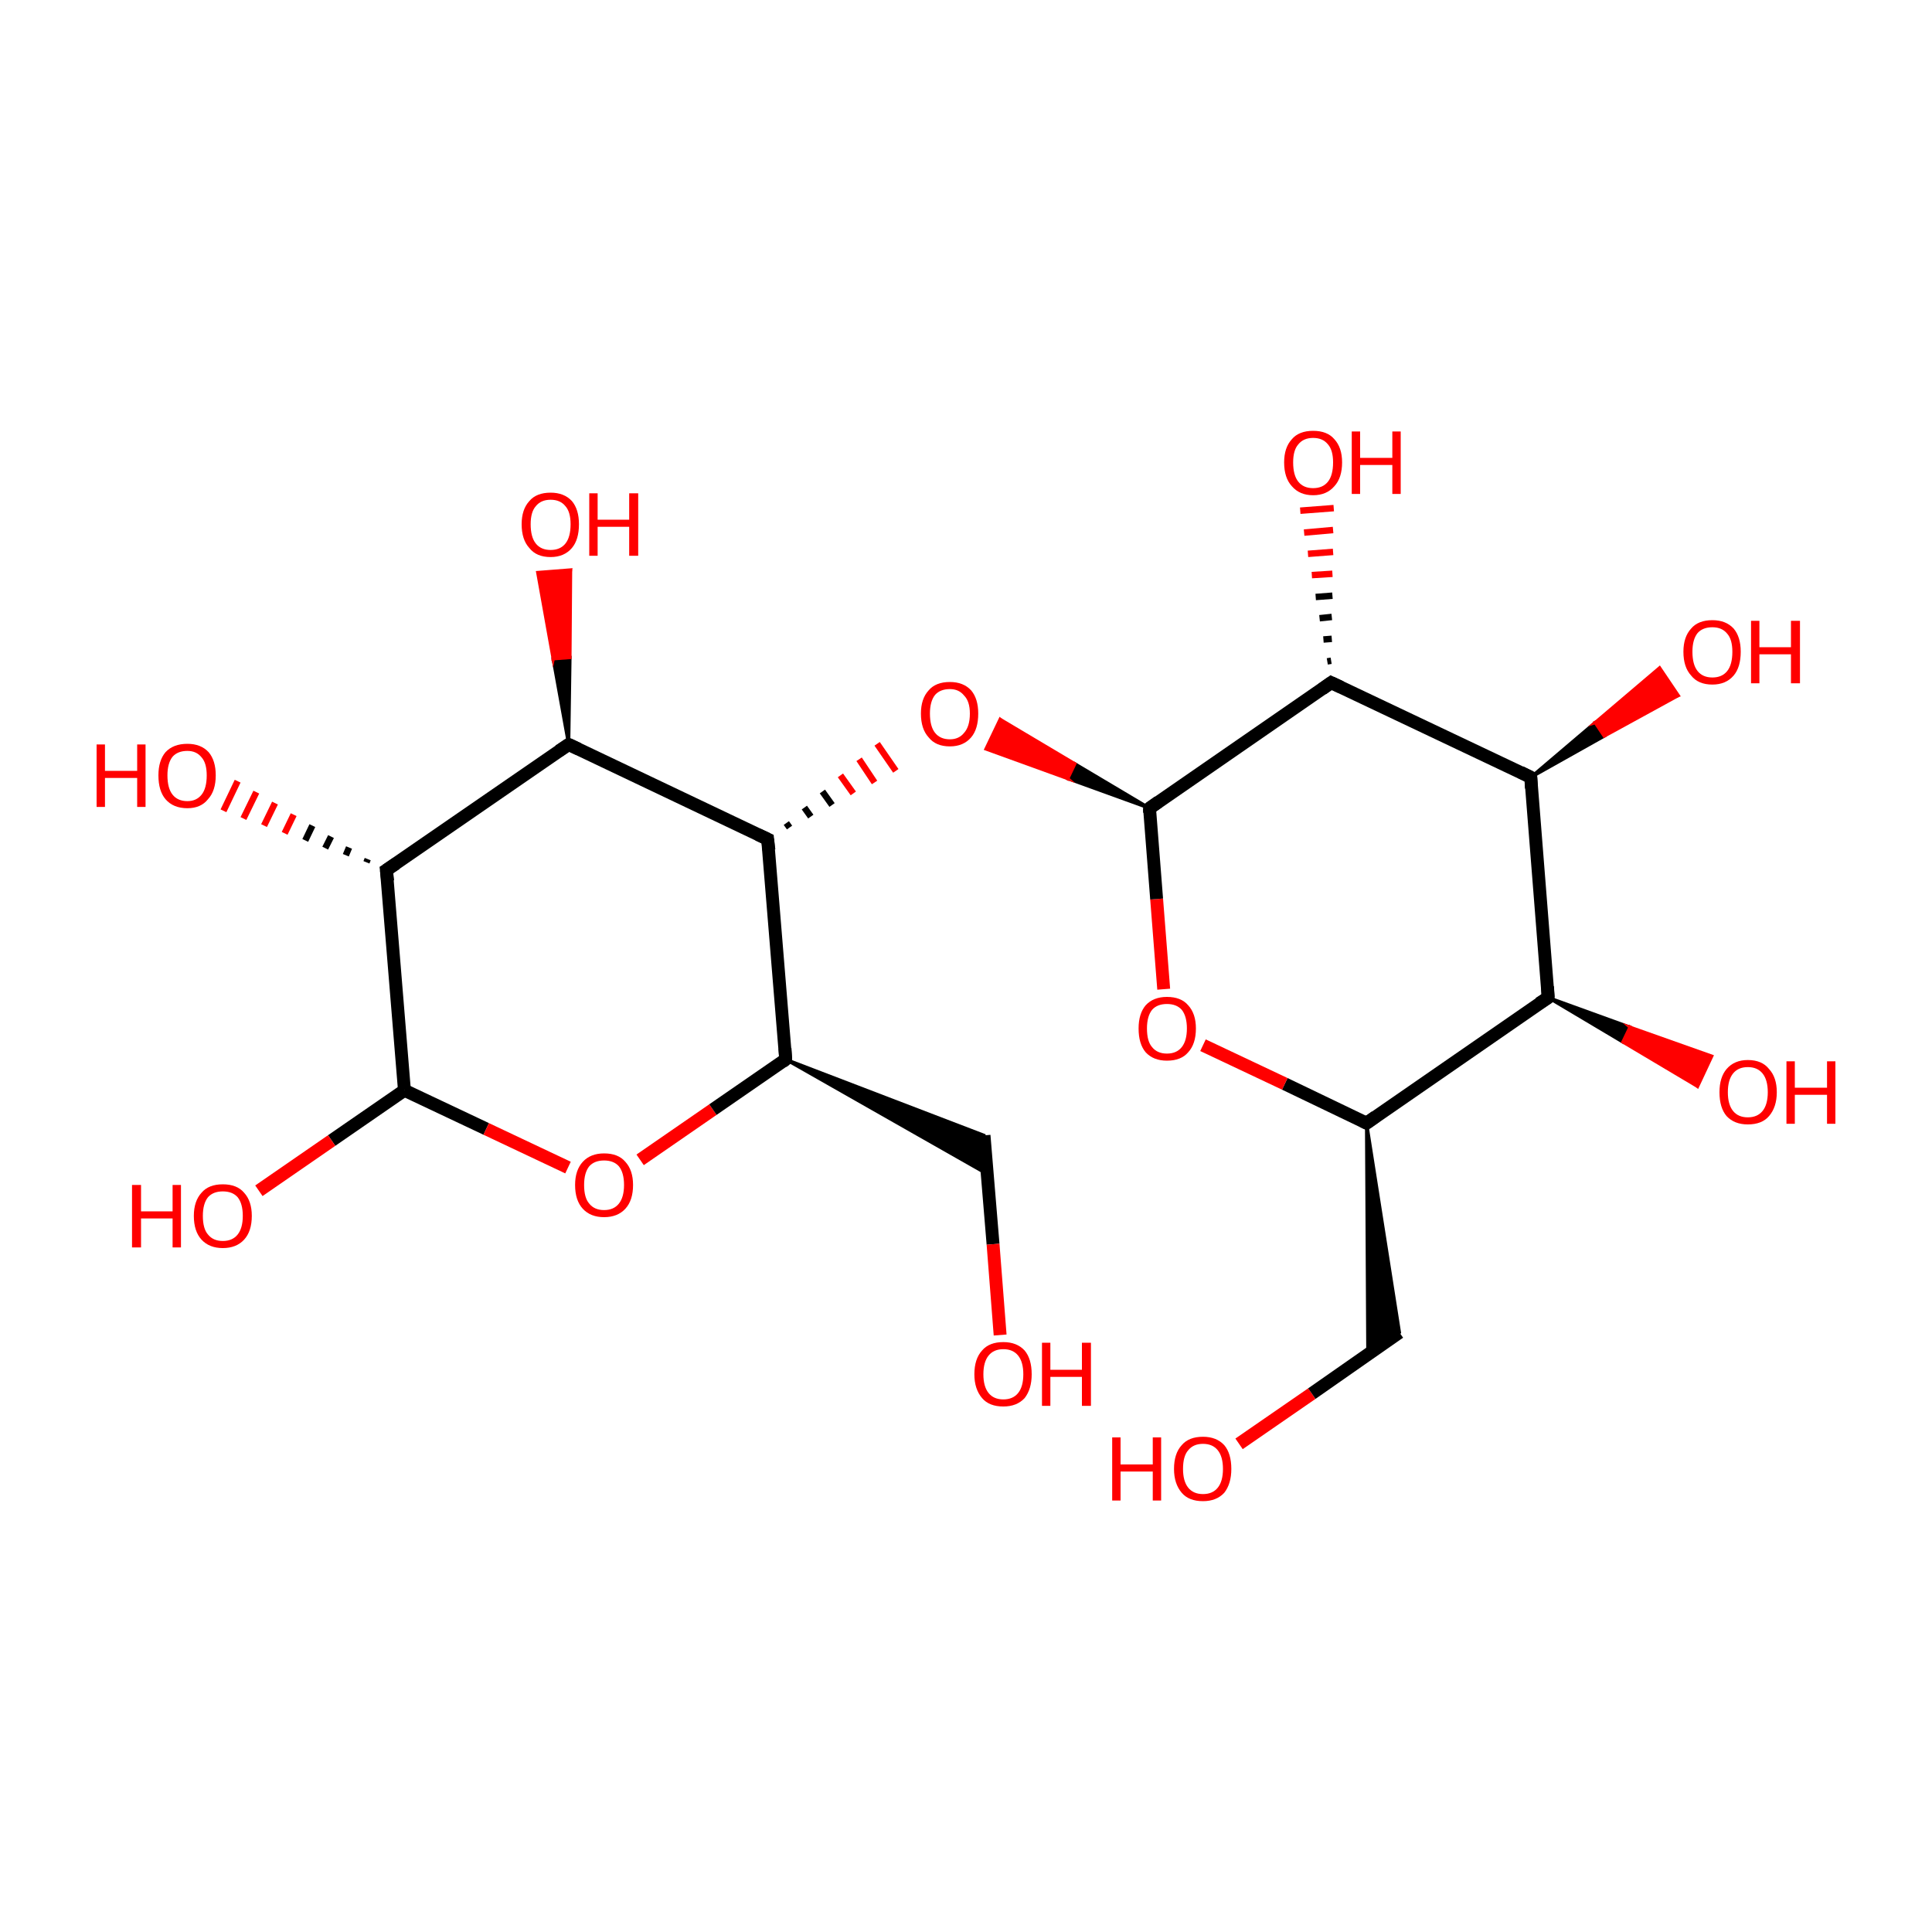 <?xml version='1.0' encoding='iso-8859-1'?>
<svg version='1.1' baseProfile='full'
              xmlns='http://www.w3.org/2000/svg'
                      xmlns:rdkit='http://www.rdkit.org/xml'
                      xmlns:xlink='http://www.w3.org/1999/xlink'
                  xml:space='preserve'
width='300px' height='300px' viewBox='0 0 300 300'>
<!-- END OF HEADER -->
<rect style='opacity:1.0;fill:#FFFFFF;stroke:none' width='300.0' height='300.0' x='0.0' y='0.0'> </rect>
<path class='bond-0 atom-0 atom-1' d='M 192.4,224.2 L 203.7,216.4' style='fill:none;fill-rule:evenodd;stroke:#FF0000;stroke-width:2.0px;stroke-linecap:butt;stroke-linejoin:miter;stroke-opacity:1' />
<path class='bond-0 atom-0 atom-1' d='M 203.7,216.4 L 217.3,206.9' style='fill:none;fill-rule:evenodd;stroke:#000000;stroke-width:2.0px;stroke-linecap:butt;stroke-linejoin:miter;stroke-opacity:1' />
<path class='bond-1 atom-2 atom-1' d='M 212.2,174.4 L 217.3,206.9 L 212.4,210.3 Z' style='fill:#000000;fill-rule:evenodd;fill-opacity:1;stroke:#000000;stroke-width:0.5px;stroke-linecap:butt;stroke-linejoin:miter;stroke-miterlimit:10;stroke-opacity:1;' />
<path class='bond-2 atom-2 atom-3' d='M 212.2,174.4 L 199.5,168.3' style='fill:none;fill-rule:evenodd;stroke:#000000;stroke-width:2.0px;stroke-linecap:butt;stroke-linejoin:miter;stroke-opacity:1' />
<path class='bond-2 atom-2 atom-3' d='M 199.5,168.3 L 186.8,162.3' style='fill:none;fill-rule:evenodd;stroke:#FF0000;stroke-width:2.0px;stroke-linecap:butt;stroke-linejoin:miter;stroke-opacity:1' />
<path class='bond-3 atom-3 atom-4' d='M 180.7,153.6 L 179.6,139.6' style='fill:none;fill-rule:evenodd;stroke:#FF0000;stroke-width:2.0px;stroke-linecap:butt;stroke-linejoin:miter;stroke-opacity:1' />
<path class='bond-3 atom-3 atom-4' d='M 179.6,139.6 L 178.5,125.5' style='fill:none;fill-rule:evenodd;stroke:#000000;stroke-width:2.0px;stroke-linecap:butt;stroke-linejoin:miter;stroke-opacity:1' />
<path class='bond-4 atom-4 atom-5' d='M 178.5,125.5 L 165.8,120.9 L 166.9,118.6 Z' style='fill:#000000;fill-rule:evenodd;fill-opacity:1;stroke:#000000;stroke-width:0.5px;stroke-linecap:butt;stroke-linejoin:miter;stroke-miterlimit:10;stroke-opacity:1;' />
<path class='bond-4 atom-4 atom-5' d='M 165.8,120.9 L 155.3,111.7 L 153.1,116.3 Z' style='fill:#FF0000;fill-rule:evenodd;fill-opacity:1;stroke:#FF0000;stroke-width:0.5px;stroke-linecap:butt;stroke-linejoin:miter;stroke-miterlimit:10;stroke-opacity:1;' />
<path class='bond-4 atom-4 atom-5' d='M 165.8,120.9 L 166.9,118.6 L 155.3,111.7 Z' style='fill:#FF0000;fill-rule:evenodd;fill-opacity:1;stroke:#FF0000;stroke-width:0.5px;stroke-linecap:butt;stroke-linejoin:miter;stroke-miterlimit:10;stroke-opacity:1;' />
<path class='bond-5 atom-6 atom-5' d='M 122.6,128.5 L 122.1,127.8' style='fill:none;fill-rule:evenodd;stroke:#000000;stroke-width:1.0px;stroke-linecap:butt;stroke-linejoin:miter;stroke-opacity:1' />
<path class='bond-5 atom-6 atom-5' d='M 125.9,126.8 L 124.9,125.4' style='fill:none;fill-rule:evenodd;stroke:#000000;stroke-width:1.0px;stroke-linecap:butt;stroke-linejoin:miter;stroke-opacity:1' />
<path class='bond-5 atom-6 atom-5' d='M 129.2,125.0 L 127.7,122.9' style='fill:none;fill-rule:evenodd;stroke:#000000;stroke-width:1.0px;stroke-linecap:butt;stroke-linejoin:miter;stroke-opacity:1' />
<path class='bond-5 atom-6 atom-5' d='M 132.5,123.2 L 130.5,120.4' style='fill:none;fill-rule:evenodd;stroke:#FF0000;stroke-width:1.0px;stroke-linecap:butt;stroke-linejoin:miter;stroke-opacity:1' />
<path class='bond-5 atom-6 atom-5' d='M 135.8,121.5 L 133.4,117.9' style='fill:none;fill-rule:evenodd;stroke:#FF0000;stroke-width:1.0px;stroke-linecap:butt;stroke-linejoin:miter;stroke-opacity:1' />
<path class='bond-5 atom-6 atom-5' d='M 139.1,119.7 L 136.2,115.5' style='fill:none;fill-rule:evenodd;stroke:#FF0000;stroke-width:1.0px;stroke-linecap:butt;stroke-linejoin:miter;stroke-opacity:1' />
<path class='bond-6 atom-6 atom-7' d='M 119.2,130.3 L 88.3,115.6' style='fill:none;fill-rule:evenodd;stroke:#000000;stroke-width:2.0px;stroke-linecap:butt;stroke-linejoin:miter;stroke-opacity:1' />
<path class='bond-7 atom-7 atom-8' d='M 88.3,115.6 L 85.9,102.3 L 88.5,102.1 Z' style='fill:#000000;fill-rule:evenodd;fill-opacity:1;stroke:#000000;stroke-width:0.5px;stroke-linecap:butt;stroke-linejoin:miter;stroke-miterlimit:10;stroke-opacity:1;' />
<path class='bond-7 atom-7 atom-8' d='M 85.9,102.3 L 88.6,88.5 L 83.5,88.9 Z' style='fill:#FF0000;fill-rule:evenodd;fill-opacity:1;stroke:#FF0000;stroke-width:0.5px;stroke-linecap:butt;stroke-linejoin:miter;stroke-miterlimit:10;stroke-opacity:1;' />
<path class='bond-7 atom-7 atom-8' d='M 85.9,102.3 L 88.5,102.1 L 88.6,88.5 Z' style='fill:#FF0000;fill-rule:evenodd;fill-opacity:1;stroke:#FF0000;stroke-width:0.5px;stroke-linecap:butt;stroke-linejoin:miter;stroke-miterlimit:10;stroke-opacity:1;' />
<path class='bond-8 atom-7 atom-9' d='M 88.3,115.6 L 60.0,135.1' style='fill:none;fill-rule:evenodd;stroke:#000000;stroke-width:2.0px;stroke-linecap:butt;stroke-linejoin:miter;stroke-opacity:1' />
<path class='bond-9 atom-9 atom-10' d='M 56.9,133.9 L 57.1,133.4' style='fill:none;fill-rule:evenodd;stroke:#000000;stroke-width:1.0px;stroke-linecap:butt;stroke-linejoin:miter;stroke-opacity:1' />
<path class='bond-9 atom-9 atom-10' d='M 53.7,132.8 L 54.2,131.6' style='fill:none;fill-rule:evenodd;stroke:#000000;stroke-width:1.0px;stroke-linecap:butt;stroke-linejoin:miter;stroke-opacity:1' />
<path class='bond-9 atom-9 atom-10' d='M 50.5,131.7 L 51.4,129.9' style='fill:none;fill-rule:evenodd;stroke:#000000;stroke-width:1.0px;stroke-linecap:butt;stroke-linejoin:miter;stroke-opacity:1' />
<path class='bond-9 atom-9 atom-10' d='M 47.4,130.5 L 48.5,128.2' style='fill:none;fill-rule:evenodd;stroke:#000000;stroke-width:1.0px;stroke-linecap:butt;stroke-linejoin:miter;stroke-opacity:1' />
<path class='bond-9 atom-9 atom-10' d='M 44.2,129.4 L 45.6,126.5' style='fill:none;fill-rule:evenodd;stroke:#FF0000;stroke-width:1.0px;stroke-linecap:butt;stroke-linejoin:miter;stroke-opacity:1' />
<path class='bond-9 atom-9 atom-10' d='M 41.0,128.2 L 42.7,124.7' style='fill:none;fill-rule:evenodd;stroke:#FF0000;stroke-width:1.0px;stroke-linecap:butt;stroke-linejoin:miter;stroke-opacity:1' />
<path class='bond-9 atom-9 atom-10' d='M 37.8,127.1 L 39.8,123.0' style='fill:none;fill-rule:evenodd;stroke:#FF0000;stroke-width:1.0px;stroke-linecap:butt;stroke-linejoin:miter;stroke-opacity:1' />
<path class='bond-9 atom-9 atom-10' d='M 34.7,125.9 L 36.9,121.3' style='fill:none;fill-rule:evenodd;stroke:#FF0000;stroke-width:1.0px;stroke-linecap:butt;stroke-linejoin:miter;stroke-opacity:1' />
<path class='bond-10 atom-9 atom-11' d='M 60.0,135.1 L 62.8,169.3' style='fill:none;fill-rule:evenodd;stroke:#000000;stroke-width:2.0px;stroke-linecap:butt;stroke-linejoin:miter;stroke-opacity:1' />
<path class='bond-11 atom-11 atom-12' d='M 62.8,169.3 L 51.5,177.1' style='fill:none;fill-rule:evenodd;stroke:#000000;stroke-width:2.0px;stroke-linecap:butt;stroke-linejoin:miter;stroke-opacity:1' />
<path class='bond-11 atom-11 atom-12' d='M 51.5,177.1 L 40.2,184.9' style='fill:none;fill-rule:evenodd;stroke:#FF0000;stroke-width:2.0px;stroke-linecap:butt;stroke-linejoin:miter;stroke-opacity:1' />
<path class='bond-12 atom-11 atom-13' d='M 62.8,169.3 L 75.5,175.3' style='fill:none;fill-rule:evenodd;stroke:#000000;stroke-width:2.0px;stroke-linecap:butt;stroke-linejoin:miter;stroke-opacity:1' />
<path class='bond-12 atom-11 atom-13' d='M 75.5,175.3 L 88.2,181.3' style='fill:none;fill-rule:evenodd;stroke:#FF0000;stroke-width:2.0px;stroke-linecap:butt;stroke-linejoin:miter;stroke-opacity:1' />
<path class='bond-13 atom-13 atom-14' d='M 99.4,180.1 L 110.7,172.3' style='fill:none;fill-rule:evenodd;stroke:#FF0000;stroke-width:2.0px;stroke-linecap:butt;stroke-linejoin:miter;stroke-opacity:1' />
<path class='bond-13 atom-13 atom-14' d='M 110.7,172.3 L 122.0,164.5' style='fill:none;fill-rule:evenodd;stroke:#000000;stroke-width:2.0px;stroke-linecap:butt;stroke-linejoin:miter;stroke-opacity:1' />
<path class='bond-14 atom-14 atom-15' d='M 122.0,164.5 L 152.8,176.3 L 153.3,182.3 Z' style='fill:#000000;fill-rule:evenodd;fill-opacity:1;stroke:#000000;stroke-width:0.5px;stroke-linecap:butt;stroke-linejoin:miter;stroke-miterlimit:10;stroke-opacity:1;' />
<path class='bond-15 atom-15 atom-16' d='M 152.8,176.3 L 154.2,193.2' style='fill:none;fill-rule:evenodd;stroke:#000000;stroke-width:2.0px;stroke-linecap:butt;stroke-linejoin:miter;stroke-opacity:1' />
<path class='bond-15 atom-15 atom-16' d='M 154.2,193.2 L 155.3,207.3' style='fill:none;fill-rule:evenodd;stroke:#FF0000;stroke-width:2.0px;stroke-linecap:butt;stroke-linejoin:miter;stroke-opacity:1' />
<path class='bond-16 atom-4 atom-17' d='M 178.5,125.5 L 206.7,106.0' style='fill:none;fill-rule:evenodd;stroke:#000000;stroke-width:2.0px;stroke-linecap:butt;stroke-linejoin:miter;stroke-opacity:1' />
<path class='bond-17 atom-17 atom-18' d='M 206.1,102.7 L 206.7,102.6' style='fill:none;fill-rule:evenodd;stroke:#000000;stroke-width:1.0px;stroke-linecap:butt;stroke-linejoin:miter;stroke-opacity:1' />
<path class='bond-17 atom-17 atom-18' d='M 205.5,99.3 L 206.8,99.2' style='fill:none;fill-rule:evenodd;stroke:#000000;stroke-width:1.0px;stroke-linecap:butt;stroke-linejoin:miter;stroke-opacity:1' />
<path class='bond-17 atom-17 atom-18' d='M 204.9,96.0 L 206.8,95.8' style='fill:none;fill-rule:evenodd;stroke:#000000;stroke-width:1.0px;stroke-linecap:butt;stroke-linejoin:miter;stroke-opacity:1' />
<path class='bond-17 atom-17 atom-18' d='M 204.3,92.7 L 206.9,92.5' style='fill:none;fill-rule:evenodd;stroke:#000000;stroke-width:1.0px;stroke-linecap:butt;stroke-linejoin:miter;stroke-opacity:1' />
<path class='bond-17 atom-17 atom-18' d='M 203.7,89.3 L 206.9,89.1' style='fill:none;fill-rule:evenodd;stroke:#FF0000;stroke-width:1.0px;stroke-linecap:butt;stroke-linejoin:miter;stroke-opacity:1' />
<path class='bond-17 atom-17 atom-18' d='M 203.1,86.0 L 207.0,85.7' style='fill:none;fill-rule:evenodd;stroke:#FF0000;stroke-width:1.0px;stroke-linecap:butt;stroke-linejoin:miter;stroke-opacity:1' />
<path class='bond-17 atom-17 atom-18' d='M 202.5,82.7 L 207.0,82.3' style='fill:none;fill-rule:evenodd;stroke:#FF0000;stroke-width:1.0px;stroke-linecap:butt;stroke-linejoin:miter;stroke-opacity:1' />
<path class='bond-17 atom-17 atom-18' d='M 201.9,79.3 L 207.1,78.9' style='fill:none;fill-rule:evenodd;stroke:#FF0000;stroke-width:1.0px;stroke-linecap:butt;stroke-linejoin:miter;stroke-opacity:1' />
<path class='bond-18 atom-17 atom-19' d='M 206.7,106.0 L 237.7,120.7' style='fill:none;fill-rule:evenodd;stroke:#000000;stroke-width:2.0px;stroke-linecap:butt;stroke-linejoin:miter;stroke-opacity:1' />
<path class='bond-19 atom-19 atom-20' d='M 237.7,120.7 L 247.7,112.2 L 249.1,114.3 Z' style='fill:#000000;fill-rule:evenodd;fill-opacity:1;stroke:#000000;stroke-width:0.5px;stroke-linecap:butt;stroke-linejoin:miter;stroke-miterlimit:10;stroke-opacity:1;' />
<path class='bond-19 atom-19 atom-20' d='M 247.7,112.2 L 260.6,108.0 L 257.7,103.7 Z' style='fill:#FF0000;fill-rule:evenodd;fill-opacity:1;stroke:#FF0000;stroke-width:0.5px;stroke-linecap:butt;stroke-linejoin:miter;stroke-miterlimit:10;stroke-opacity:1;' />
<path class='bond-19 atom-19 atom-20' d='M 247.7,112.2 L 249.1,114.3 L 260.6,108.0 Z' style='fill:#FF0000;fill-rule:evenodd;fill-opacity:1;stroke:#FF0000;stroke-width:0.5px;stroke-linecap:butt;stroke-linejoin:miter;stroke-miterlimit:10;stroke-opacity:1;' />
<path class='bond-20 atom-19 atom-21' d='M 237.7,120.7 L 240.4,154.9' style='fill:none;fill-rule:evenodd;stroke:#000000;stroke-width:2.0px;stroke-linecap:butt;stroke-linejoin:miter;stroke-opacity:1' />
<path class='bond-21 atom-21 atom-22' d='M 240.4,154.9 L 253.1,159.5 L 252.0,161.8 Z' style='fill:#000000;fill-rule:evenodd;fill-opacity:1;stroke:#000000;stroke-width:0.5px;stroke-linecap:butt;stroke-linejoin:miter;stroke-miterlimit:10;stroke-opacity:1;' />
<path class='bond-21 atom-21 atom-22' d='M 253.1,159.5 L 263.6,168.7 L 265.8,164.0 Z' style='fill:#FF0000;fill-rule:evenodd;fill-opacity:1;stroke:#FF0000;stroke-width:0.5px;stroke-linecap:butt;stroke-linejoin:miter;stroke-miterlimit:10;stroke-opacity:1;' />
<path class='bond-21 atom-21 atom-22' d='M 253.1,159.5 L 252.0,161.8 L 263.6,168.7 Z' style='fill:#FF0000;fill-rule:evenodd;fill-opacity:1;stroke:#FF0000;stroke-width:0.5px;stroke-linecap:butt;stroke-linejoin:miter;stroke-miterlimit:10;stroke-opacity:1;' />
<path class='bond-22 atom-21 atom-2' d='M 240.4,154.9 L 212.2,174.4' style='fill:none;fill-rule:evenodd;stroke:#000000;stroke-width:2.0px;stroke-linecap:butt;stroke-linejoin:miter;stroke-opacity:1' />
<path class='bond-23 atom-14 atom-6' d='M 122.0,164.5 L 119.2,130.3' style='fill:none;fill-rule:evenodd;stroke:#000000;stroke-width:2.0px;stroke-linecap:butt;stroke-linejoin:miter;stroke-opacity:1' />
<path d='M 211.6,174.1 L 212.2,174.4 L 213.6,173.4' style='fill:none;stroke:#000000;stroke-width:2.0px;stroke-linecap:butt;stroke-linejoin:miter;stroke-miterlimit:10;stroke-opacity:1;' />
<path d='M 178.5,126.2 L 178.5,125.5 L 179.9,124.5' style='fill:none;stroke:#000000;stroke-width:2.0px;stroke-linecap:butt;stroke-linejoin:miter;stroke-miterlimit:10;stroke-opacity:1;' />
<path d='M 117.7,129.6 L 119.2,130.3 L 119.4,132.0' style='fill:none;stroke:#000000;stroke-width:2.0px;stroke-linecap:butt;stroke-linejoin:miter;stroke-miterlimit:10;stroke-opacity:1;' />
<path d='M 89.8,116.3 L 88.3,115.6 L 86.8,116.6' style='fill:none;stroke:#000000;stroke-width:2.0px;stroke-linecap:butt;stroke-linejoin:miter;stroke-miterlimit:10;stroke-opacity:1;' />
<path d='M 61.5,134.1 L 60.0,135.1 L 60.2,136.8' style='fill:none;stroke:#000000;stroke-width:2.0px;stroke-linecap:butt;stroke-linejoin:miter;stroke-miterlimit:10;stroke-opacity:1;' />
<path d='M 121.5,164.9 L 122.0,164.5 L 121.9,162.8' style='fill:none;stroke:#000000;stroke-width:2.0px;stroke-linecap:butt;stroke-linejoin:miter;stroke-miterlimit:10;stroke-opacity:1;' />
<path d='M 205.3,107.0 L 206.7,106.0 L 208.2,106.7' style='fill:none;stroke:#000000;stroke-width:2.0px;stroke-linecap:butt;stroke-linejoin:miter;stroke-miterlimit:10;stroke-opacity:1;' />
<path d='M 236.1,119.9 L 237.7,120.7 L 237.8,122.4' style='fill:none;stroke:#000000;stroke-width:2.0px;stroke-linecap:butt;stroke-linejoin:miter;stroke-miterlimit:10;stroke-opacity:1;' />
<path d='M 240.3,153.2 L 240.4,154.9 L 239.0,155.8' style='fill:none;stroke:#000000;stroke-width:2.0px;stroke-linecap:butt;stroke-linejoin:miter;stroke-miterlimit:10;stroke-opacity:1;' />
<path class='atom-0' d='M 172.7 223.2
L 174.0 223.2
L 174.0 227.4
L 179.0 227.4
L 179.0 223.2
L 180.3 223.2
L 180.3 233.0
L 179.0 233.0
L 179.0 228.5
L 174.0 228.5
L 174.0 233.0
L 172.7 233.0
L 172.7 223.2
' fill='#FF0000'/>
<path class='atom-0' d='M 182.3 228.1
Q 182.3 225.7, 183.5 224.4
Q 184.6 223.1, 186.8 223.1
Q 188.9 223.1, 190.1 224.4
Q 191.2 225.7, 191.2 228.1
Q 191.2 230.4, 190.1 231.8
Q 188.9 233.1, 186.8 233.1
Q 184.6 233.1, 183.5 231.8
Q 182.3 230.4, 182.3 228.1
M 186.8 232.0
Q 188.3 232.0, 189.1 231.0
Q 189.9 230.0, 189.9 228.1
Q 189.9 226.2, 189.1 225.2
Q 188.3 224.2, 186.8 224.2
Q 185.3 224.2, 184.5 225.2
Q 183.7 226.1, 183.7 228.1
Q 183.7 230.0, 184.5 231.0
Q 185.3 232.0, 186.8 232.0
' fill='#FF0000'/>
<path class='atom-3' d='M 176.8 159.7
Q 176.8 157.4, 177.9 156.1
Q 179.1 154.8, 181.2 154.8
Q 183.4 154.8, 184.5 156.1
Q 185.7 157.4, 185.7 159.7
Q 185.7 162.1, 184.5 163.4
Q 183.4 164.7, 181.2 164.7
Q 179.1 164.7, 177.9 163.4
Q 176.8 162.1, 176.8 159.7
M 181.2 163.6
Q 182.7 163.6, 183.5 162.6
Q 184.3 161.6, 184.3 159.7
Q 184.3 157.8, 183.5 156.8
Q 182.7 155.9, 181.2 155.9
Q 179.7 155.9, 178.9 156.8
Q 178.1 157.8, 178.1 159.7
Q 178.1 161.7, 178.9 162.6
Q 179.7 163.6, 181.2 163.6
' fill='#FF0000'/>
<path class='atom-5' d='M 143.0 110.8
Q 143.0 108.5, 144.2 107.2
Q 145.3 105.9, 147.5 105.9
Q 149.6 105.9, 150.8 107.2
Q 151.9 108.5, 151.9 110.8
Q 151.9 113.2, 150.8 114.5
Q 149.6 115.9, 147.5 115.9
Q 145.3 115.9, 144.2 114.5
Q 143.0 113.2, 143.0 110.8
M 147.5 114.8
Q 148.9 114.8, 149.7 113.8
Q 150.6 112.8, 150.6 110.8
Q 150.6 108.9, 149.7 108.0
Q 148.9 107.0, 147.5 107.0
Q 146.0 107.0, 145.2 107.9
Q 144.4 108.9, 144.4 110.8
Q 144.4 112.8, 145.2 113.8
Q 146.0 114.8, 147.5 114.8
' fill='#FF0000'/>
<path class='atom-8' d='M 81.0 81.4
Q 81.0 79.1, 82.2 77.8
Q 83.3 76.5, 85.5 76.5
Q 87.6 76.5, 88.8 77.8
Q 89.9 79.1, 89.9 81.4
Q 89.9 83.8, 88.8 85.1
Q 87.6 86.5, 85.5 86.5
Q 83.3 86.5, 82.2 85.1
Q 81.0 83.8, 81.0 81.4
M 85.5 85.4
Q 87.0 85.4, 87.8 84.4
Q 88.6 83.4, 88.6 81.4
Q 88.6 79.5, 87.8 78.6
Q 87.0 77.6, 85.5 77.6
Q 84.0 77.6, 83.2 78.6
Q 82.4 79.5, 82.4 81.4
Q 82.4 83.4, 83.2 84.4
Q 84.0 85.4, 85.5 85.4
' fill='#FF0000'/>
<path class='atom-8' d='M 91.5 76.6
L 92.8 76.6
L 92.8 80.7
L 97.7 80.7
L 97.7 76.6
L 99.1 76.6
L 99.1 86.3
L 97.7 86.3
L 97.7 81.8
L 92.8 81.8
L 92.8 86.3
L 91.5 86.3
L 91.5 76.6
' fill='#FF0000'/>
<path class='atom-10' d='M 15.0 115.6
L 16.3 115.6
L 16.3 119.7
L 21.3 119.7
L 21.3 115.6
L 22.6 115.6
L 22.6 125.3
L 21.3 125.3
L 21.3 120.8
L 16.3 120.8
L 16.3 125.3
L 15.0 125.3
L 15.0 115.6
' fill='#FF0000'/>
<path class='atom-10' d='M 24.6 120.4
Q 24.6 118.1, 25.7 116.8
Q 26.9 115.5, 29.1 115.5
Q 31.2 115.5, 32.4 116.8
Q 33.5 118.1, 33.5 120.4
Q 33.5 122.8, 32.3 124.1
Q 31.2 125.5, 29.1 125.5
Q 26.9 125.5, 25.7 124.1
Q 24.6 122.8, 24.6 120.4
M 29.1 124.4
Q 30.5 124.4, 31.3 123.4
Q 32.1 122.4, 32.1 120.4
Q 32.1 118.5, 31.3 117.6
Q 30.5 116.6, 29.1 116.6
Q 27.6 116.6, 26.8 117.5
Q 26.0 118.5, 26.0 120.4
Q 26.0 122.4, 26.8 123.4
Q 27.6 124.4, 29.1 124.4
' fill='#FF0000'/>
<path class='atom-12' d='M 20.5 184.0
L 21.9 184.0
L 21.9 188.1
L 26.8 188.1
L 26.8 184.0
L 28.1 184.0
L 28.1 193.7
L 26.8 193.7
L 26.8 189.2
L 21.9 189.2
L 21.9 193.7
L 20.5 193.7
L 20.5 184.0
' fill='#FF0000'/>
<path class='atom-12' d='M 30.1 188.8
Q 30.1 186.5, 31.3 185.2
Q 32.4 183.9, 34.6 183.9
Q 36.8 183.9, 37.9 185.2
Q 39.1 186.5, 39.1 188.8
Q 39.1 191.2, 37.9 192.5
Q 36.7 193.8, 34.6 193.8
Q 32.5 193.8, 31.3 192.5
Q 30.1 191.2, 30.1 188.8
M 34.6 192.7
Q 36.1 192.7, 36.9 191.7
Q 37.7 190.7, 37.7 188.8
Q 37.7 186.9, 36.9 185.9
Q 36.1 185.0, 34.6 185.0
Q 33.1 185.0, 32.3 185.9
Q 31.5 186.9, 31.5 188.8
Q 31.5 190.8, 32.3 191.7
Q 33.1 192.7, 34.6 192.7
' fill='#FF0000'/>
<path class='atom-13' d='M 89.3 184.0
Q 89.3 181.7, 90.5 180.4
Q 91.7 179.1, 93.8 179.1
Q 96.0 179.1, 97.1 180.4
Q 98.3 181.7, 98.3 184.0
Q 98.3 186.4, 97.1 187.7
Q 95.9 189.0, 93.8 189.0
Q 91.7 189.0, 90.5 187.7
Q 89.3 186.4, 89.3 184.0
M 93.8 187.9
Q 95.3 187.9, 96.1 186.9
Q 96.9 185.9, 96.9 184.0
Q 96.9 182.1, 96.1 181.1
Q 95.3 180.2, 93.8 180.2
Q 92.3 180.2, 91.5 181.1
Q 90.7 182.1, 90.7 184.0
Q 90.7 186.0, 91.5 186.9
Q 92.3 187.9, 93.8 187.9
' fill='#FF0000'/>
<path class='atom-16' d='M 151.3 213.4
Q 151.3 211.0, 152.5 209.7
Q 153.6 208.4, 155.8 208.4
Q 157.9 208.4, 159.1 209.7
Q 160.2 211.0, 160.2 213.4
Q 160.2 215.7, 159.1 217.1
Q 157.9 218.4, 155.8 218.4
Q 153.6 218.4, 152.5 217.1
Q 151.3 215.7, 151.3 213.4
M 155.8 217.3
Q 157.3 217.3, 158.1 216.3
Q 158.9 215.3, 158.9 213.4
Q 158.9 211.5, 158.1 210.5
Q 157.3 209.5, 155.8 209.5
Q 154.3 209.5, 153.5 210.5
Q 152.7 211.5, 152.7 213.4
Q 152.7 215.3, 153.5 216.3
Q 154.3 217.3, 155.8 217.3
' fill='#FF0000'/>
<path class='atom-16' d='M 161.8 208.5
L 163.1 208.5
L 163.1 212.7
L 168.0 212.7
L 168.0 208.5
L 169.4 208.5
L 169.4 218.3
L 168.0 218.3
L 168.0 213.8
L 163.1 213.8
L 163.1 218.3
L 161.8 218.3
L 161.8 208.5
' fill='#FF0000'/>
<path class='atom-18' d='M 199.4 71.8
Q 199.4 69.5, 200.6 68.2
Q 201.7 66.9, 203.9 66.9
Q 206.1 66.9, 207.2 68.2
Q 208.4 69.5, 208.4 71.8
Q 208.4 74.2, 207.2 75.5
Q 206.0 76.9, 203.9 76.9
Q 201.8 76.9, 200.6 75.5
Q 199.4 74.2, 199.4 71.8
M 203.9 75.8
Q 205.4 75.8, 206.2 74.8
Q 207.0 73.8, 207.0 71.8
Q 207.0 69.9, 206.2 69.0
Q 205.4 68.0, 203.9 68.0
Q 202.4 68.0, 201.6 69.0
Q 200.8 69.9, 200.8 71.8
Q 200.8 73.8, 201.6 74.8
Q 202.4 75.8, 203.9 75.8
' fill='#FF0000'/>
<path class='atom-18' d='M 209.9 67.0
L 211.2 67.0
L 211.2 71.1
L 216.2 71.1
L 216.2 67.0
L 217.5 67.0
L 217.5 76.7
L 216.2 76.7
L 216.2 72.2
L 211.2 72.2
L 211.2 76.7
L 209.9 76.7
L 209.9 67.0
' fill='#FF0000'/>
<path class='atom-20' d='M 261.4 101.2
Q 261.4 98.9, 262.6 97.6
Q 263.7 96.3, 265.9 96.3
Q 268.0 96.3, 269.2 97.6
Q 270.3 98.9, 270.3 101.2
Q 270.3 103.6, 269.2 104.9
Q 268.0 106.3, 265.9 106.3
Q 263.7 106.3, 262.6 104.9
Q 261.4 103.6, 261.4 101.2
M 265.9 105.2
Q 267.4 105.2, 268.2 104.2
Q 269.0 103.2, 269.0 101.2
Q 269.0 99.3, 268.2 98.4
Q 267.4 97.4, 265.9 97.4
Q 264.4 97.4, 263.6 98.3
Q 262.8 99.3, 262.8 101.2
Q 262.8 103.2, 263.6 104.2
Q 264.4 105.2, 265.9 105.2
' fill='#FF0000'/>
<path class='atom-20' d='M 271.9 96.4
L 273.2 96.4
L 273.2 100.5
L 278.1 100.5
L 278.1 96.4
L 279.5 96.4
L 279.5 106.1
L 278.1 106.1
L 278.1 101.6
L 273.2 101.6
L 273.2 106.1
L 271.9 106.1
L 271.9 96.4
' fill='#FF0000'/>
<path class='atom-22' d='M 267.0 169.6
Q 267.0 167.3, 268.1 166.0
Q 269.3 164.6, 271.4 164.6
Q 273.6 164.6, 274.7 166.0
Q 275.9 167.3, 275.9 169.6
Q 275.9 171.9, 274.7 173.3
Q 273.6 174.6, 271.4 174.6
Q 269.3 174.6, 268.1 173.3
Q 267.0 172.0, 267.0 169.6
M 271.4 173.5
Q 272.9 173.5, 273.7 172.5
Q 274.5 171.5, 274.5 169.6
Q 274.5 167.7, 273.7 166.7
Q 272.9 165.7, 271.4 165.7
Q 269.9 165.7, 269.1 166.7
Q 268.3 167.7, 268.3 169.6
Q 268.3 171.5, 269.1 172.5
Q 269.9 173.5, 271.4 173.5
' fill='#FF0000'/>
<path class='atom-22' d='M 277.4 164.8
L 278.7 164.8
L 278.7 168.9
L 283.7 168.9
L 283.7 164.8
L 285.0 164.8
L 285.0 174.5
L 283.7 174.5
L 283.7 170.0
L 278.7 170.0
L 278.7 174.5
L 277.4 174.5
L 277.4 164.8
' fill='#FF0000'/>
</svg>
